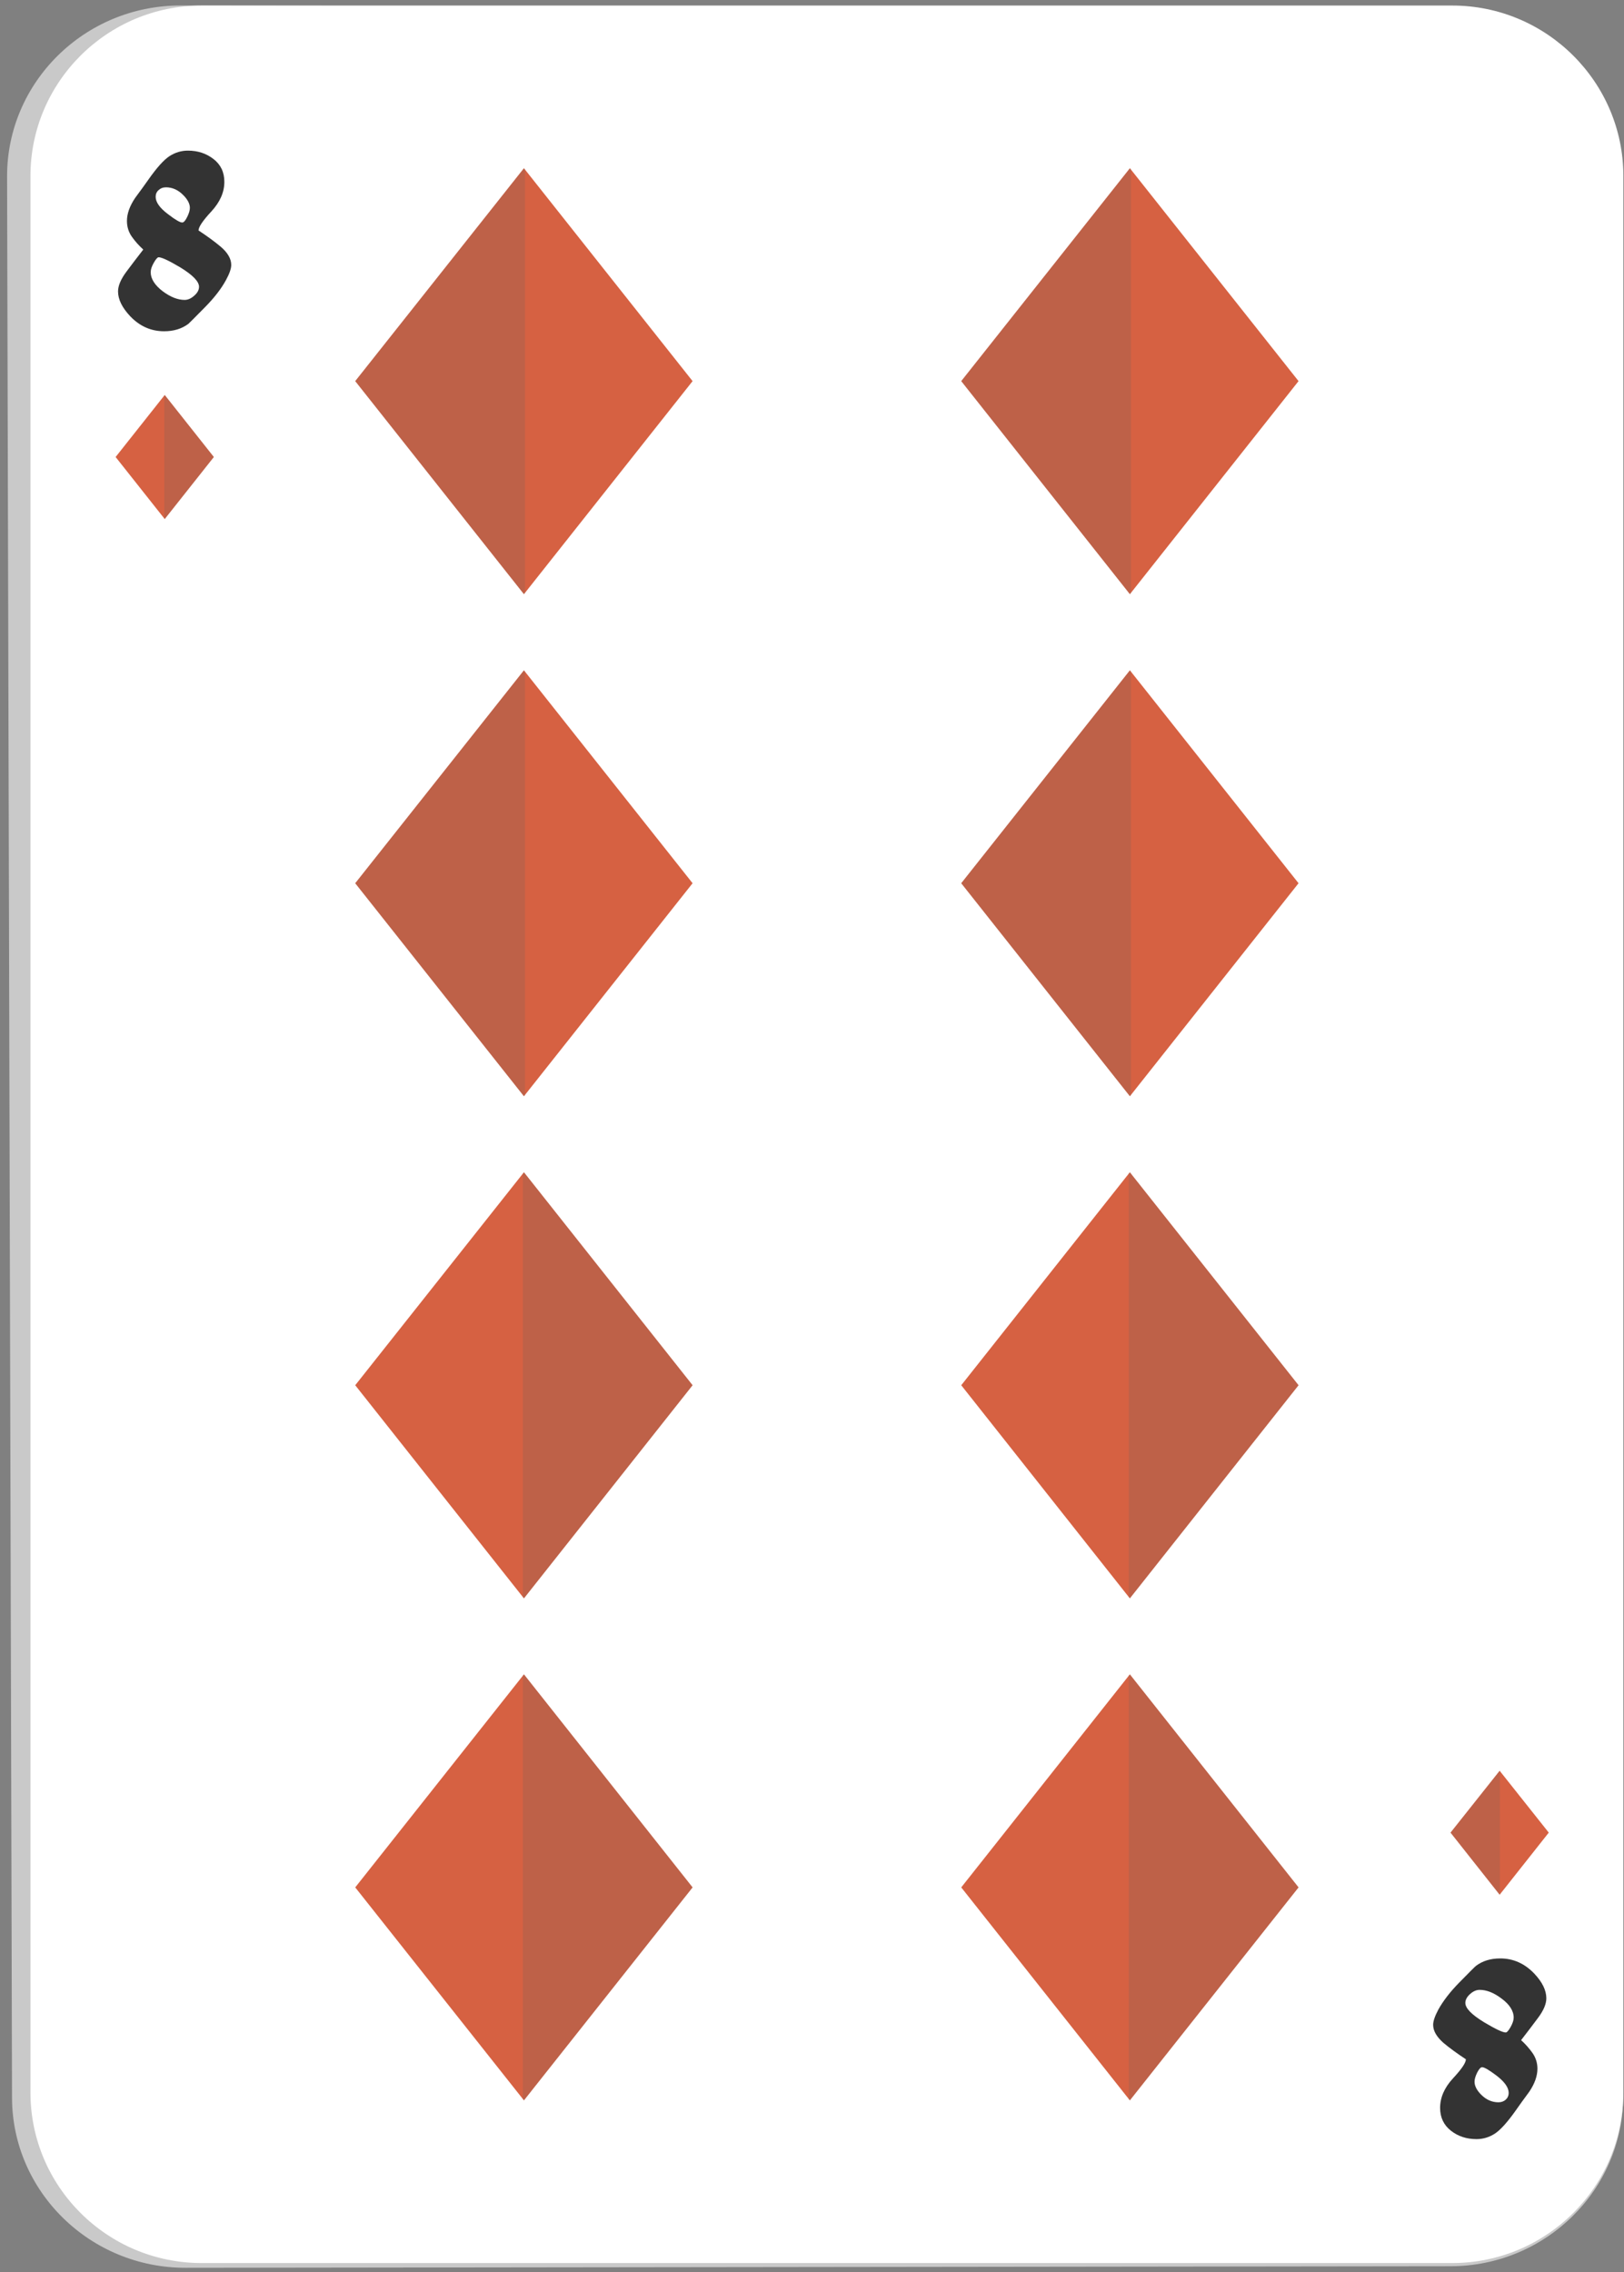 <svg width="183" height="256" viewBox="0 0 183 256" fill="none" xmlns="http://www.w3.org/2000/svg">
<rect x="0" y="0" width="183" height="256" fill="#808080" stroke="none"/>
<path d="M20.931 255.505C10.161 255.533 1.374 246.918 1.355 236.346L0.798 19.905C0.77 9.269 9.543 0.603 20.351 0.621L163.375 0.895C174.146 0.923 182.9 9.571 182.9 20.197V236.175C182.9 246.722 174.179 255.314 163.445 255.333L20.931 255.505Z" fill="#C9C9C9"/>
<path d="M22.711 254.971C12.075 254.971 3.432 246.351 3.432 235.757V19.831C3.432 9.25 12.075 0.626 22.711 0.626H163.654C174.276 0.626 182.928 9.246 182.928 19.831V235.757C182.928 246.346 174.276 254.971 163.654 254.971H22.711Z" fill="white"/>
<path d="M127.322 18.954L146.326 42.94L127.322 66.945L108.317 42.94L127.322 18.954Z" fill="#D66142"/>
<path opacity="0.2" d="M127.442 19.117L127.322 18.954L108.317 42.94L127.322 66.945L127.442 66.782V19.117Z" fill="#616161"/>
<path d="M127.322 75.522L146.326 99.512L127.322 123.512L108.317 99.512L127.322 75.522Z" fill="#D66142"/>
<path opacity="0.2" d="M127.442 75.684L127.322 75.522L108.317 99.512L127.322 123.512L127.442 123.354V75.684Z" fill="#616161"/>
<path d="M59.039 132.075L40.029 156.071L59.039 180.085L78.044 156.071L59.039 132.075Z" fill="#D66142"/>
<path opacity="0.2" d="M58.913 132.233L59.039 132.075L78.044 156.071L59.039 180.085L58.913 179.931V132.233Z" fill="#616161"/>
<path d="M59.039 188.644L40.029 212.648L59.039 236.644L78.044 212.648L59.039 188.644Z" fill="#D66142"/>
<path opacity="0.2" d="M58.913 188.806L59.039 188.644L78.044 212.648L59.039 236.644L58.913 236.49V188.806Z" fill="#616161"/>
<path d="M59.039 18.954L78.044 42.94L59.039 66.945L40.029 42.94L59.039 18.954Z" fill="#D66142"/>
<path opacity="0.2" d="M59.164 19.117L59.039 18.954L40.029 42.94L59.039 66.945L59.164 66.782V19.117Z" fill="#616161"/>
<path d="M59.039 75.522L78.044 99.512L59.039 123.512L40.029 99.512L59.039 75.522Z" fill="#D66142"/>
<path opacity="0.2" d="M59.164 75.684L59.039 75.522L40.029 99.512L59.039 123.512L59.164 123.354V75.684Z" fill="#616161"/>
<path d="M127.317 132.075L108.317 156.071L127.317 180.085L146.326 156.071L127.317 132.075Z" fill="#D66142"/>
<path opacity="0.2" d="M127.192 132.233L127.317 132.075L146.327 156.071L127.317 180.085L127.192 179.931V132.233Z" fill="#616161"/>
<path d="M127.317 188.644L108.317 212.648L127.317 236.644L146.326 212.648L127.317 188.644Z" fill="#D66142"/>
<path opacity="0.2" d="M127.192 188.806L127.317 188.644L146.327 212.648L127.317 236.644L127.192 236.49V188.806Z" fill="#616161"/>
<path d="M18.562 58.479L13.028 51.49L18.562 44.502L24.096 51.49L18.562 58.479Z" fill="#D66142"/>
<path opacity="0.2" d="M18.562 44.502L18.515 44.562V58.433L18.562 58.479L24.096 51.49L18.562 44.502Z" fill="#616161"/>
<path d="M26.057 29.846C26.057 30.264 25.862 30.826 25.467 31.551C24.928 32.541 24.147 33.549 23.12 34.59C21.949 35.779 21.317 36.416 21.229 36.486C20.481 37.048 19.57 37.322 18.492 37.322C17.019 37.322 15.746 36.76 14.668 35.626C13.752 34.655 13.302 33.721 13.302 32.838C13.302 32.202 13.608 31.467 14.236 30.622C14.858 29.785 15.495 28.954 16.145 28.117C15.662 27.68 15.235 27.202 14.858 26.672C14.491 26.147 14.305 25.557 14.305 24.892C14.305 24.084 14.607 23.224 15.225 22.304C15.82 21.505 16.313 20.817 16.703 20.264C17.67 18.884 18.474 17.997 19.105 17.588C19.742 17.179 20.43 16.97 21.173 16.97C22.288 16.97 23.25 17.286 24.063 17.922C24.877 18.55 25.281 19.409 25.281 20.483C25.281 21.663 24.793 22.759 23.826 23.814C22.86 24.85 22.372 25.575 22.372 25.966C23.338 26.602 24.175 27.211 24.881 27.806C25.666 28.475 26.057 29.167 26.057 29.846ZM22.428 32.308C22.428 31.718 21.721 30.984 20.304 30.12C19.036 29.367 18.227 28.986 17.874 28.986C17.744 28.986 17.563 29.195 17.33 29.604C17.093 30.022 16.982 30.357 16.982 30.668C16.982 31.421 17.447 32.146 18.376 32.847C19.235 33.475 20.039 33.791 20.806 33.791C21.178 33.791 21.54 33.628 21.893 33.307C22.251 32.996 22.428 32.661 22.428 32.308ZM21.396 23.419C21.396 22.964 21.145 22.476 20.648 21.979C20.077 21.398 19.426 21.105 18.706 21.105C18.371 21.105 18.097 21.212 17.869 21.421C17.651 21.612 17.54 21.867 17.54 22.174C17.54 22.783 18.009 23.443 18.952 24.144C19.761 24.771 20.29 25.069 20.532 25.069C20.699 25.069 20.885 24.869 21.085 24.46C21.294 24.047 21.396 23.703 21.396 23.419Z" fill="#333333"/>
<path d="M161.493 228.129C161.493 227.72 161.688 227.148 162.074 226.423C162.618 225.443 163.398 224.425 164.421 223.385C165.592 222.186 166.228 221.558 166.321 221.489C167.065 220.926 167.975 220.652 169.058 220.652C170.526 220.652 171.8 221.224 172.878 222.348C173.793 223.31 174.248 224.244 174.248 225.146C174.248 225.782 173.937 226.516 173.31 227.353C172.692 228.189 172.05 229.021 171.405 229.857C171.888 230.294 172.311 230.773 172.687 231.302C173.059 231.837 173.245 232.427 173.245 233.073C173.245 233.9 172.938 234.76 172.325 235.67C171.73 236.47 171.237 237.157 170.847 237.715C169.876 239.095 169.077 239.982 168.445 240.391C167.813 240.8 167.125 241.009 166.377 241.009C165.262 241.009 164.3 240.693 163.491 240.057C162.683 239.42 162.278 238.561 162.278 237.487C162.278 236.325 162.762 235.21 163.728 234.165C164.699 233.119 165.183 232.413 165.183 232.013C164.216 231.377 163.375 230.768 162.669 230.178C161.888 229.49 161.493 228.821 161.493 228.129ZM165.122 225.661C165.122 226.27 165.833 226.986 167.246 227.85C168.514 228.603 169.323 228.993 169.676 228.993C169.806 228.993 169.987 228.793 170.22 228.384C170.452 227.966 170.568 227.613 170.568 227.325C170.568 226.553 170.103 225.829 169.169 225.146C168.315 224.509 167.506 224.193 166.739 224.193C166.363 224.193 166.01 224.346 165.652 224.667C165.303 224.978 165.122 225.318 165.122 225.661ZM166.158 234.546C166.158 235.01 166.409 235.508 166.907 236.005C167.478 236.576 168.124 236.86 168.849 236.86C169.179 236.86 169.458 236.758 169.676 236.562C169.904 236.344 170.006 236.098 170.006 235.81C170.006 235.192 169.541 234.541 168.593 233.821C167.78 233.212 167.255 232.906 167.013 232.906C166.846 232.906 166.665 233.105 166.456 233.514C166.256 233.918 166.158 234.262 166.158 234.546Z" fill="#333333"/>
<path d="M168.988 199.507L174.522 206.477L168.988 213.475L163.454 206.477L168.988 199.507Z" fill="#D66142"/>
<path opacity="0.2" d="M169.025 199.544L168.988 199.507L163.454 206.477L168.988 213.475L169.025 213.428V199.544Z" fill="#616161"/>
</svg>

